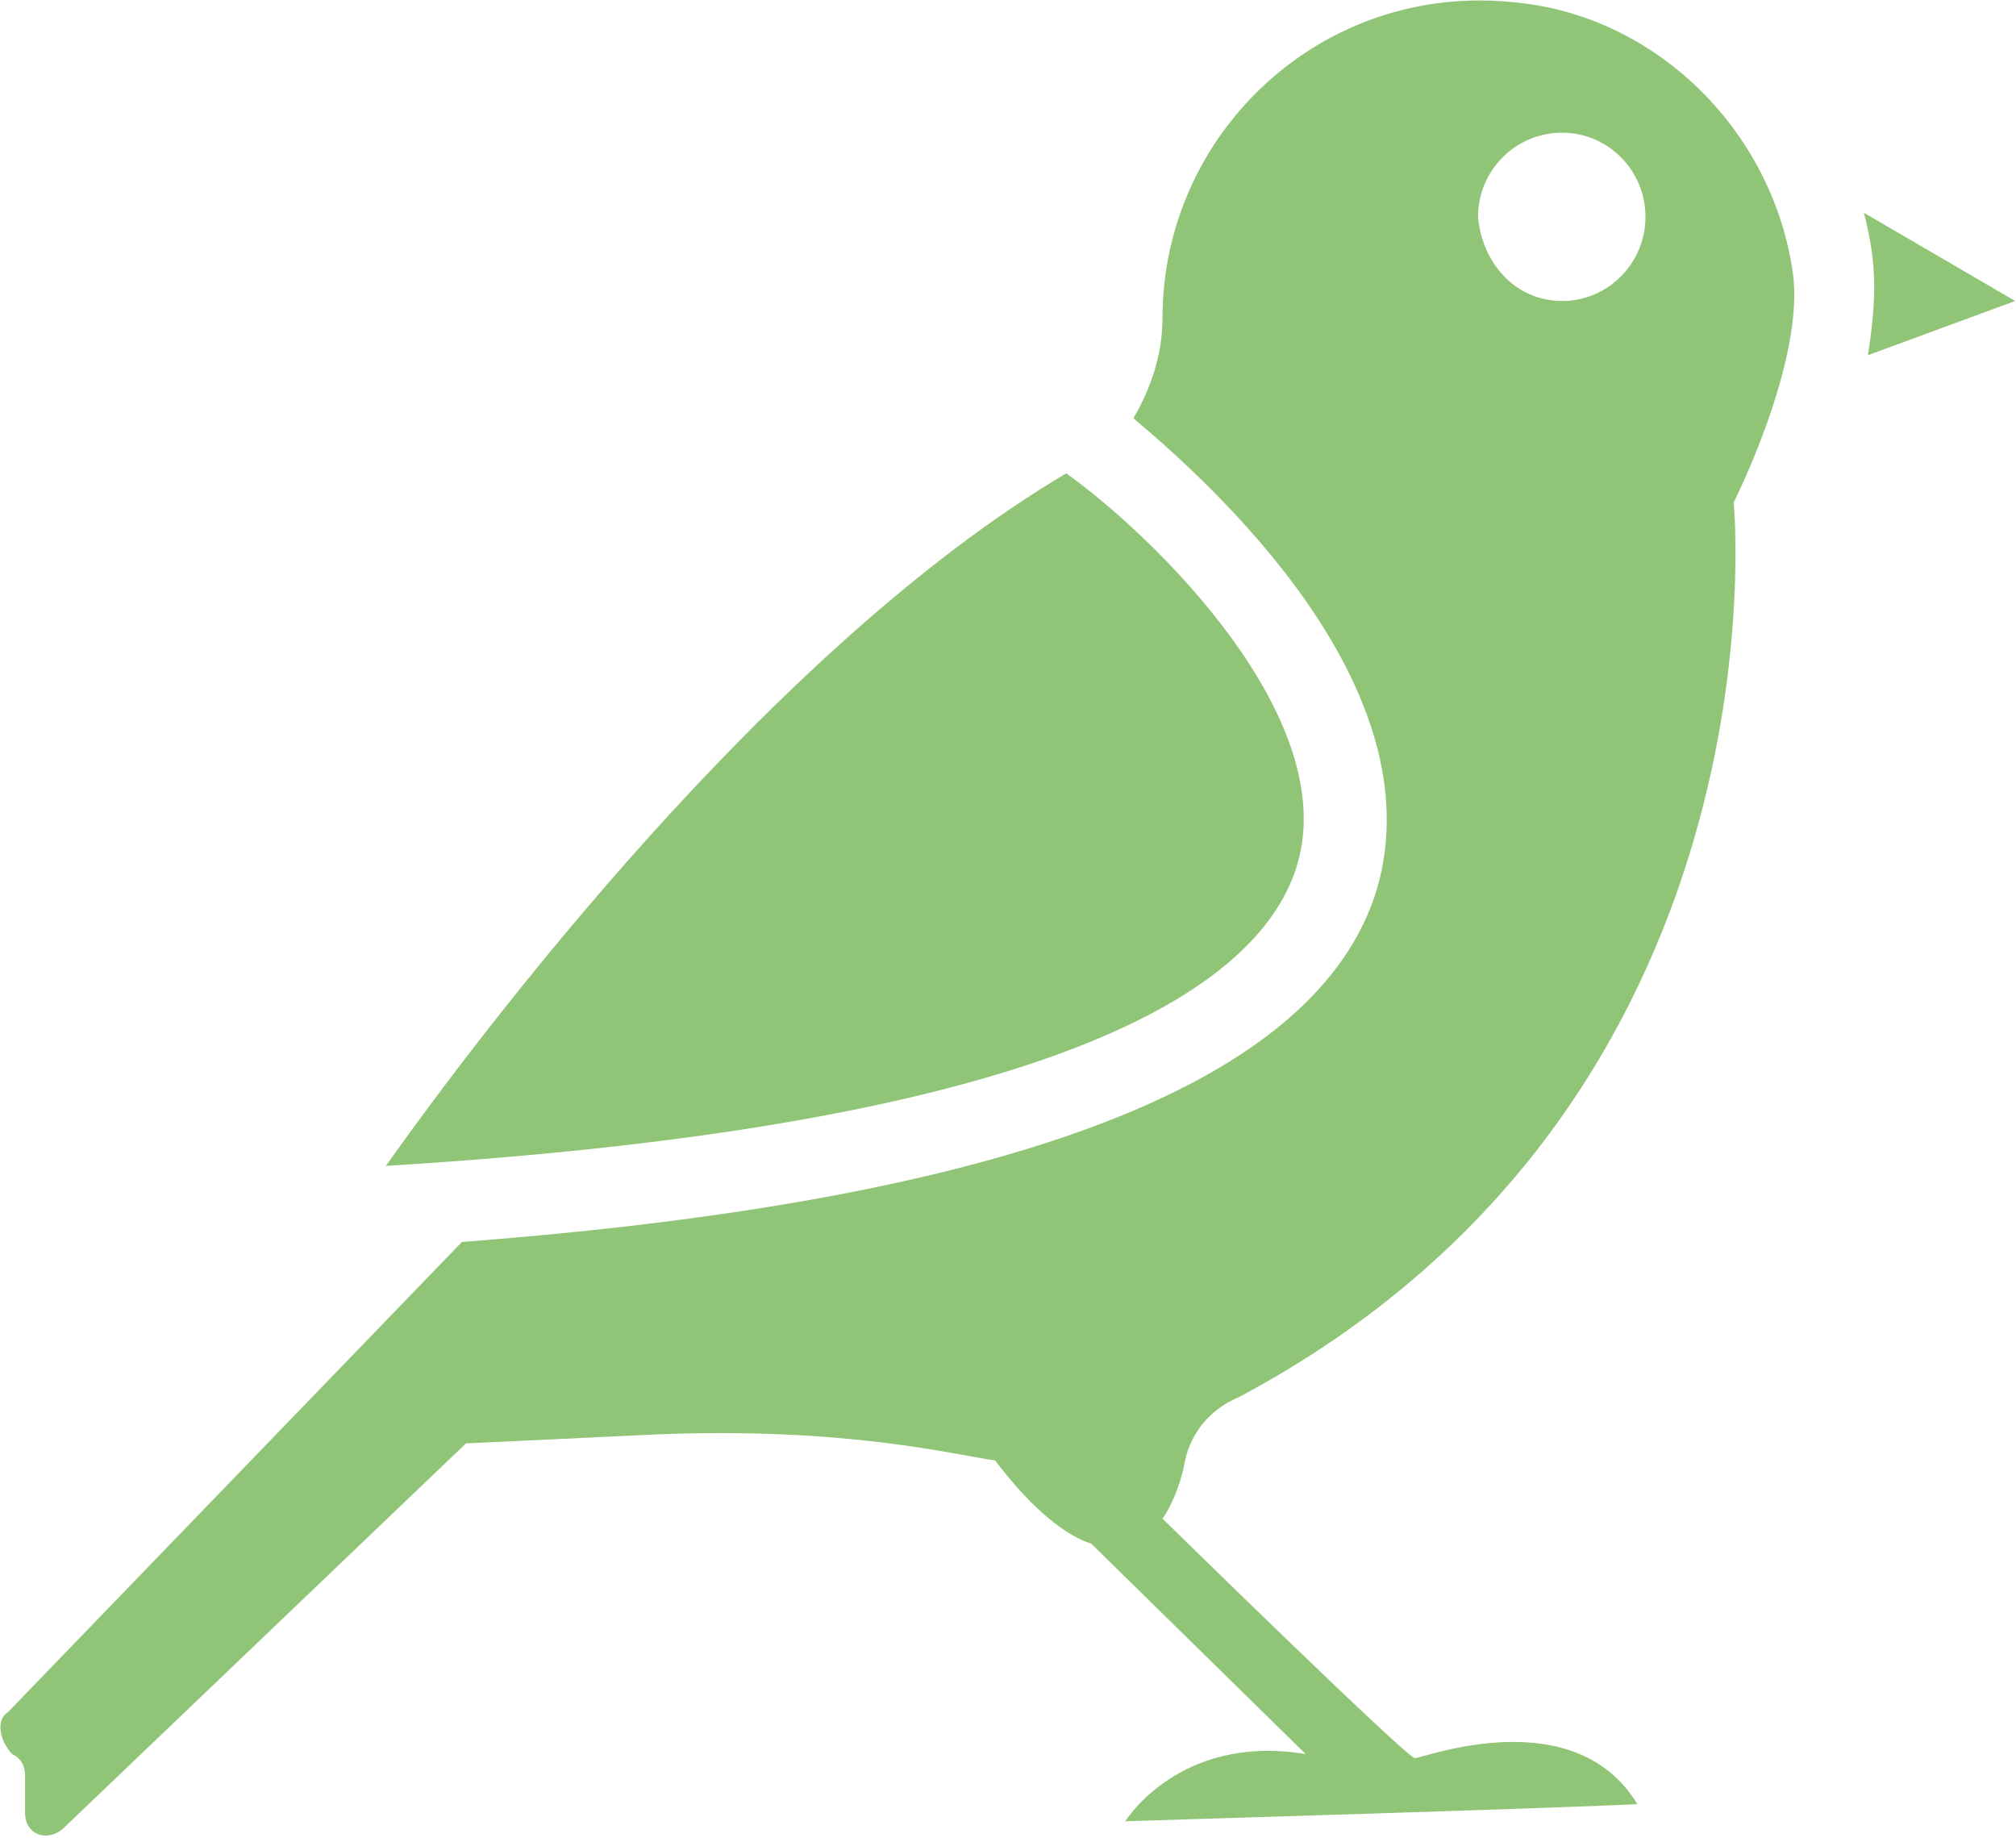 <svg xmlns="http://www.w3.org/2000/svg" viewBox="67.47 71.47 24.92 22.72">
	<defs>
		<clipPath clipPathUnits="userSpaceOnUse" id="cp1">
			<path d="M0 0L170 0L170 170L0 170Z"/>
		</clipPath>
	</defs>
	<style>
		tspan { white-space:pre }
		.shp0 { fill: #90c578 } 
	</style>
	<g id="Page 1" clip-path="url(#cp1)">
		<path id="Path 9" class="shp0" d="M90.51 74.1L92.38 75.19L90.56 75.86C90.67 75.14 90.67 74.72 90.51 74.1ZM83.51 82.14C83.09 83.6 80.75 85.36 72.24 85.88C73.38 84.27 76.97 79.5 80.65 77.32C81.74 78.1 84.03 80.33 83.51 82.14Z"/>
		<path id="Path 10" fill-rule="evenodd" class="shp0" d="M67.57 92.63L73.18 86.82C80.03 86.3 83.77 84.84 84.49 82.46C85.22 79.96 82.47 77.47 81.48 76.64C81.69 76.28 81.84 75.86 81.84 75.4C81.84 73.11 83.82 71.24 86.2 71.5C87.92 71.66 89.37 73.06 89.63 74.83C89.79 75.92 88.9 77.68 88.9 77.68C88.9 77.68 89.63 85.1 82.78 88.74C82.42 88.89 82.16 89.2 82.1 89.62C82.05 89.83 81.95 90.09 81.84 90.24C81.84 90.24 84.86 93.2 84.96 93.2C85.06 93.2 86.93 92.48 87.71 93.77C87.72 93.77 87.73 93.77 87.71 93.77C87.71 93.77 87.71 93.77 87.71 93.77C87.7 93.77 87.69 93.77 87.69 93.77C87.49 93.78 86.33 93.83 81.38 93.98C81.38 93.98 82.05 92.89 83.61 93.15L80.96 90.55C80.65 90.45 80.24 90.14 79.77 89.52C79.3 89.46 77.95 89.1 75.56 89.2L73.23 89.31L68.24 94.08C68.04 94.24 67.78 94.14 67.78 93.88L67.78 93.41C67.78 93.3 67.73 93.2 67.62 93.15C67.47 92.99 67.41 92.73 67.57 92.63ZM87.69 93.77C87.7 93.77 87.7 93.77 87.71 93.77C87.71 93.77 87.71 93.77 87.71 93.77C87.66 93.77 87.53 93.77 87.69 93.77ZM86.78 75.19C87.35 75.19 87.81 74.72 87.81 74.15C87.81 73.58 87.35 73.11 86.78 73.11C86.2 73.11 85.74 73.58 85.74 74.15C85.79 74.72 86.2 75.19 86.78 75.19Z"/>
	</g>
</svg>